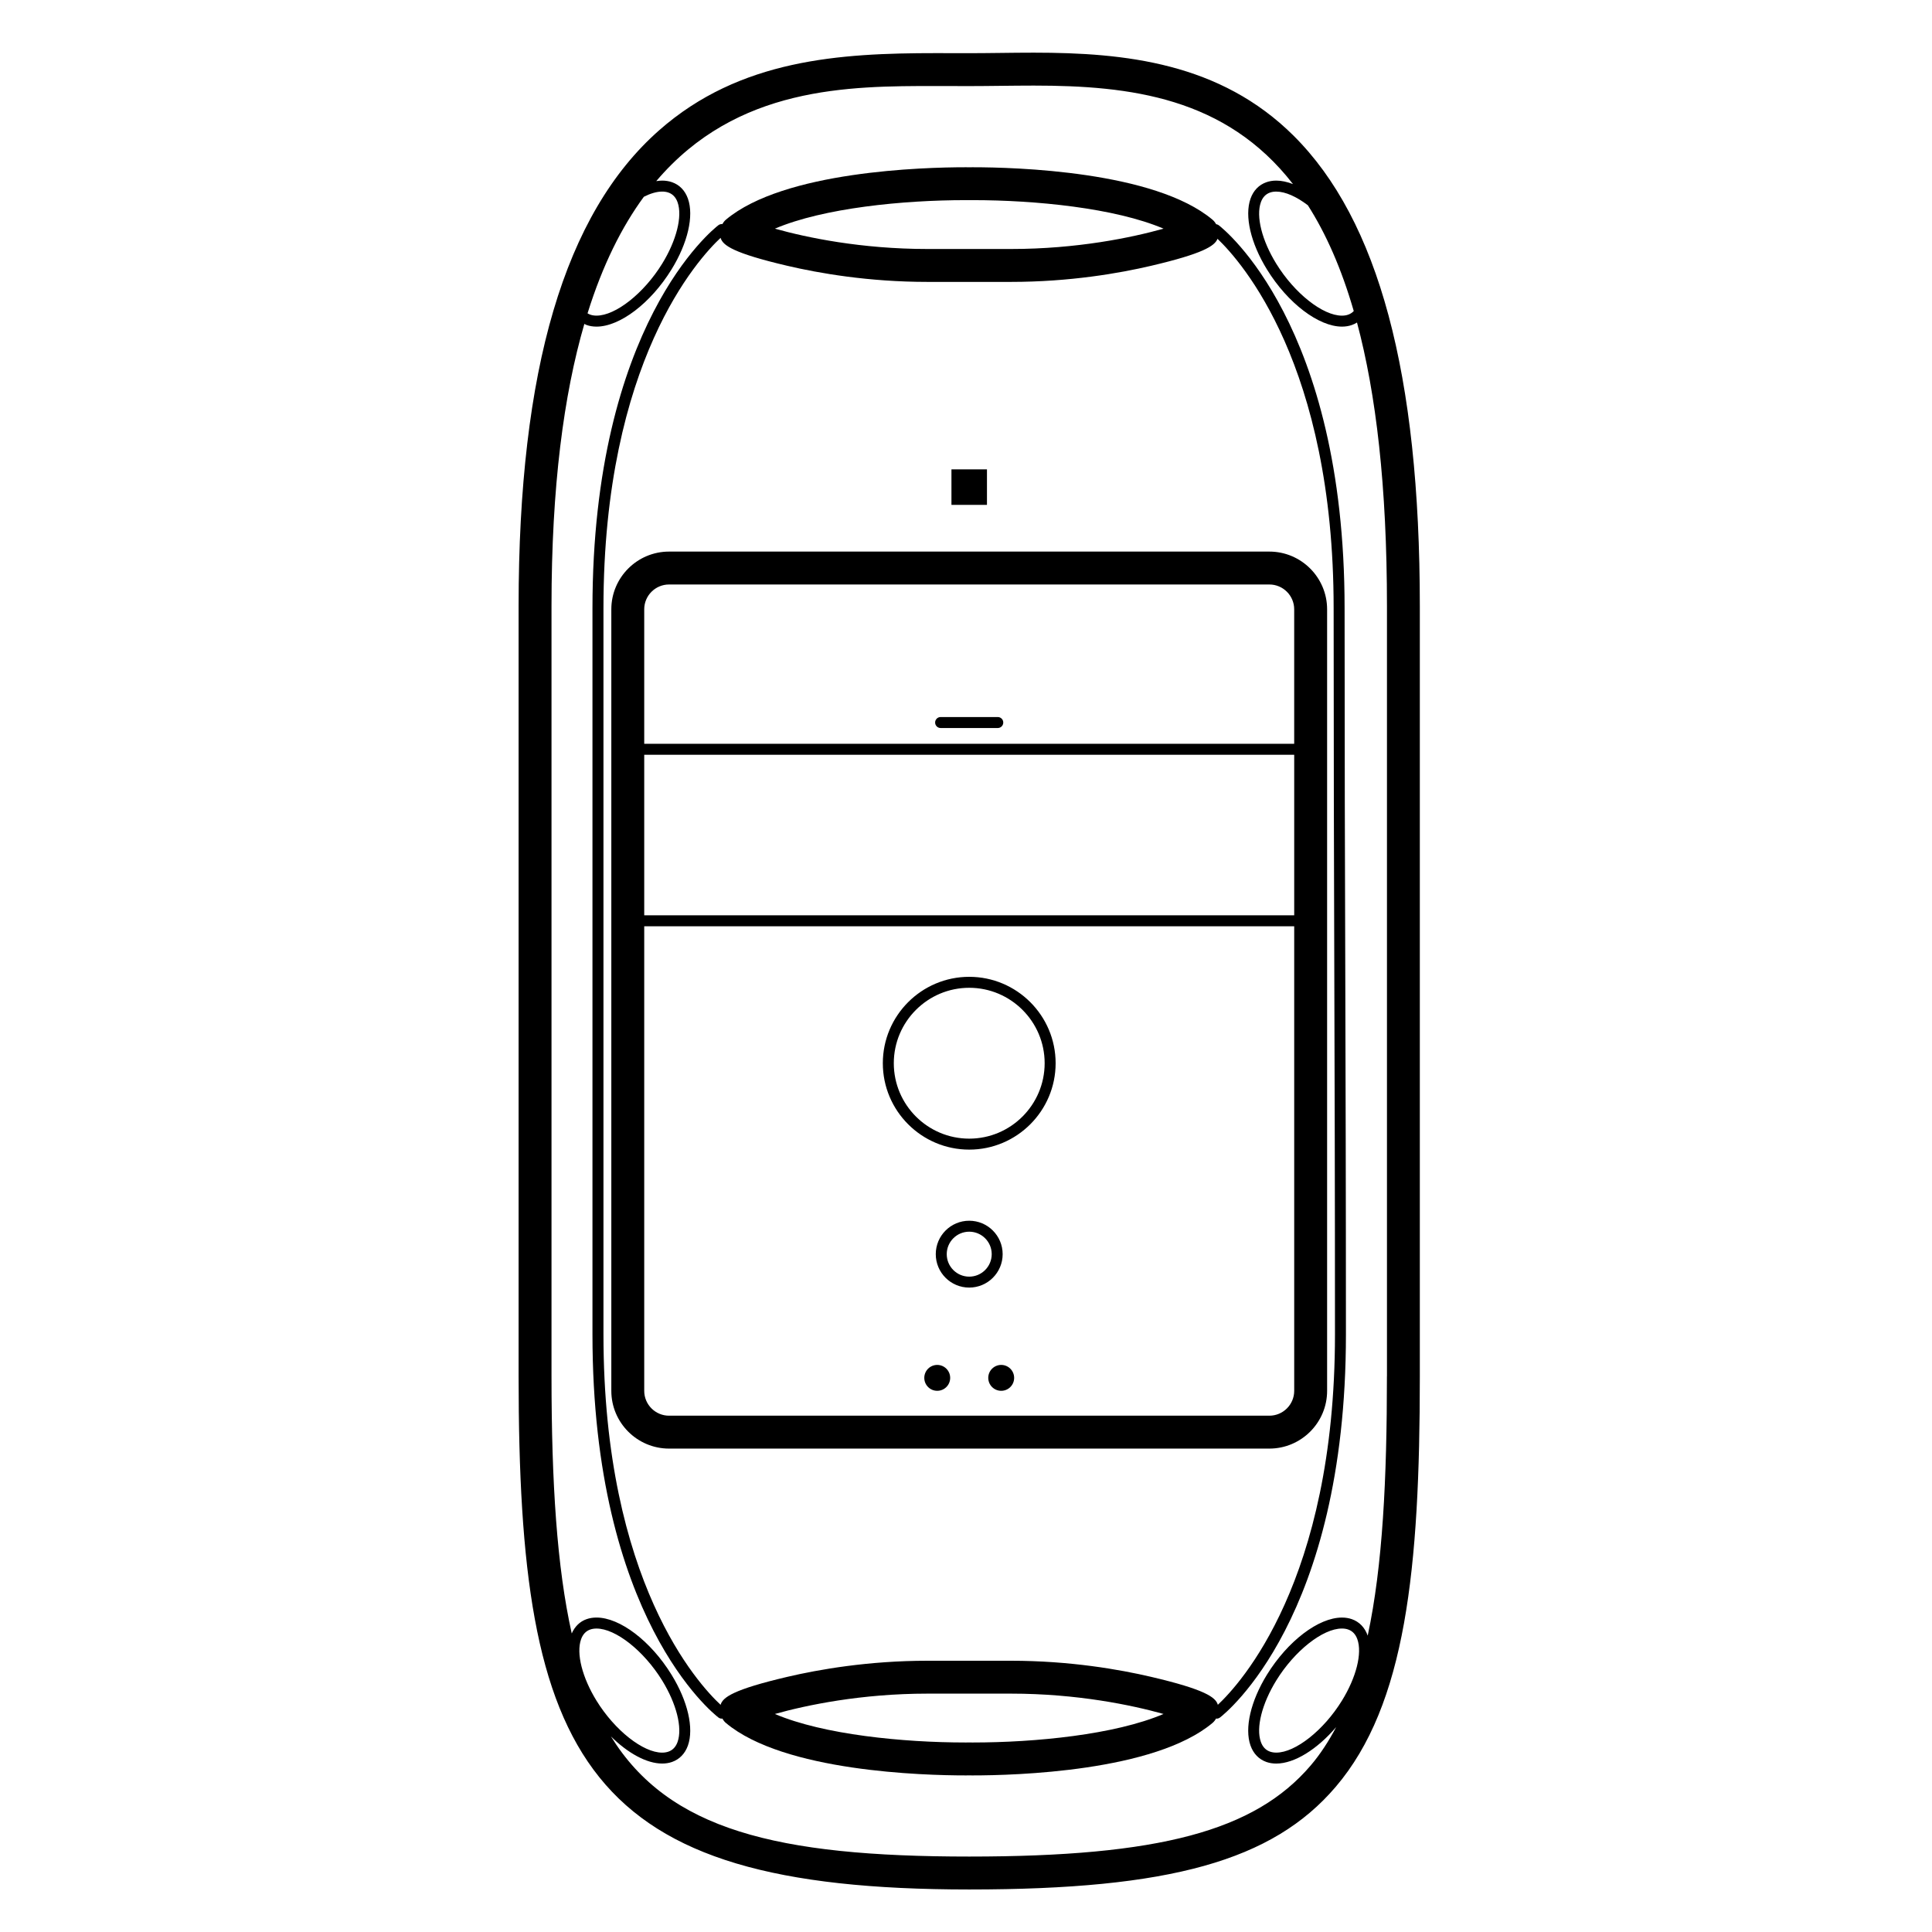 <svg xmlns="http://www.w3.org/2000/svg" xmlns:xlink="http://www.w3.org/1999/xlink" version="1.1" id="Calque_1" x="0px" y="0px" width="100px" height="100px" viewBox="0 0 100 100" enable-background="new 0 0 100 100" xml:space="preserve">
<g>
	<rect x="49.247" y="24.294" width="1.838" height="1.838"/>
	<path d="M65.702,28.55H34.63c-1.647,0-2.988,1.34-2.988,2.988v40.453c0,1.647,1.34,2.988,2.988,2.988h31.072   c1.647,0,2.989-1.341,2.989-2.988V31.538C68.691,29.891,67.35,28.55,65.702,28.55z M33.345,39.066h33.643v8.311H33.345V39.066z    M34.63,30.253h31.072c0.709,0,1.285,0.577,1.285,1.285v6.961H33.345v-6.961C33.345,30.83,33.921,30.253,34.63,30.253z    M65.702,73.276H34.63c-0.708,0-1.285-0.576-1.285-1.285V47.944h33.643v24.047C66.987,72.7,66.411,73.276,65.702,73.276z"/>
	<path d="M50.167,50.56c-2.466,0-4.472,2.006-4.472,4.472s2.006,4.472,4.472,4.472c2.465,0,4.472-2.006,4.472-4.472   S52.632,50.56,50.167,50.56z M50.167,58.936c-2.153,0-3.904-1.751-3.904-3.904c0-2.152,1.751-3.904,3.904-3.904   s3.904,1.752,3.904,3.904C54.07,57.185,52.319,58.936,50.167,58.936z"/>
	<path d="M51.897,64.915c0-0.954-0.776-1.73-1.731-1.73s-1.731,0.776-1.731,1.73c0,0.955,0.776,1.73,1.731,1.73   S51.897,65.87,51.897,64.915z M50.167,66.079c-0.642,0-1.164-0.522-1.164-1.164s0.522-1.163,1.164-1.163s1.164,0.521,1.164,1.163   S50.808,66.079,50.167,66.079z"/>
	<circle cx="48.511" cy="71.318" r="0.67"/>
	<circle cx="51.822" cy="71.318" r="0.67"/>
	<path d="M66.953,7.021c-3.8-3.774-8.707-4.295-13.443-4.295c-0.591,0-1.174,0.007-1.745,0.014   c-0.544,0.006-1.078,0.013-1.598,0.013L48.433,2.75c-4.95,0-10.133,0.308-14.316,3.994c-4.895,4.313-7.274,12.369-7.274,24.626   V71.24c0,19.927,3.372,26.559,23.324,26.559c10.384,0,15.702-1.487,18.964-5.307c3.63-4.247,4.359-11.28,4.359-21.252V31.37   C73.49,19.356,71.352,11.392,66.953,7.021z M70.07,16.1c-0.08,0.085-0.176,0.147-0.289,0.187c-0.096,0.034-0.205,0.051-0.323,0.051   c-0.991,0-2.451-1.153-3.396-2.684c-0.745-1.206-1.059-2.455-0.801-3.182c0.091-0.257,0.251-0.427,0.475-0.505   c0.097-0.034,0.205-0.05,0.323-0.05c0.474,0,1.056,0.266,1.636,0.709C68.627,12.085,69.429,13.885,70.07,16.1z M33.326,10.185   c0.338-0.171,0.662-0.269,0.947-0.269c0.118,0,0.227,0.017,0.323,0.05c0.225,0.078,0.384,0.248,0.476,0.505   c0.258,0.726-0.057,1.976-0.801,3.182c-0.945,1.53-2.405,2.684-3.396,2.684c-0.118,0-0.227-0.017-0.323-0.051   c-0.051-0.018-0.097-0.041-0.141-0.068C31.193,13.711,32.187,11.737,33.326,10.185z M30.076,84.849   c0.091-0.257,0.251-0.427,0.475-0.505c0.097-0.034,0.206-0.051,0.324-0.051c0.991,0,2.45,1.153,3.396,2.685   c0.744,1.206,1.059,2.455,0.801,3.182c-0.091,0.257-0.251,0.427-0.476,0.505c-0.096,0.033-0.205,0.051-0.323,0.051l0,0   c-0.991-0.001-2.451-1.154-3.396-2.685C30.132,86.824,29.818,85.575,30.076,84.849z M69.455,88.03   c-0.944,1.53-2.404,2.685-3.396,2.685c-0.118,0-0.227-0.018-0.323-0.051c-0.224-0.078-0.384-0.248-0.475-0.506   c-0.258-0.726,0.056-1.975,0.801-3.181c0.944-1.531,2.404-2.685,3.396-2.685c0.118,0,0.228,0.017,0.323,0.051   c0.225,0.078,0.385,0.248,0.476,0.505C70.515,85.575,70.2,86.824,69.455,88.03z M71.787,71.24c0,5.267-0.216,9.79-0.995,13.421   c0-0.001,0-0.002,0-0.002c-0.149-0.422-0.435-0.716-0.823-0.852c-0.157-0.055-0.328-0.082-0.511-0.082   c-1.21,0-2.805,1.214-3.879,2.953c-0.844,1.368-1.171,2.773-0.853,3.67c0.149,0.421,0.434,0.715,0.823,0.852   c0.157,0.055,0.328,0.082,0.51,0.082c0.943,0,2.12-0.74,3.103-1.891c-0.388,0.734-0.822,1.406-1.325,1.994   c-2.896,3.39-7.851,4.71-17.67,4.71c-9.977,0-15.564-1.391-18.547-6.22c0.878,0.868,1.851,1.406,2.654,1.406l0,0   c0.182,0,0.353-0.027,0.51-0.082c0.389-0.137,0.673-0.431,0.823-0.852c0.318-0.896-0.008-2.302-0.853-3.67   c-1.073-1.739-2.668-2.953-3.878-2.953c-0.182,0-0.354,0.027-0.511,0.082c-0.353,0.123-0.614,0.383-0.772,0.742   c-0.764-3.415-1.047-7.773-1.047-13.31V31.37c0-6.179,0.632-10.937,1.7-14.605c0.04,0.019,0.076,0.043,0.119,0.058   c0.156,0.055,0.328,0.083,0.51,0.083c1.21,0,2.806-1.215,3.879-2.954c0.845-1.368,1.171-2.775,0.853-3.67   c-0.149-0.421-0.434-0.715-0.823-0.851c-0.157-0.055-0.329-0.083-0.51-0.083c-0.1,0-0.203,0.012-0.307,0.027   c4.175-4.92,9.972-4.923,14.467-4.923l1.734,0.004c0.527,0,1.068-0.007,1.619-0.013C52.35,4.437,52.926,4.43,53.51,4.43   c5,0,9.936,0.61,13.415,5.098c-0.301-0.115-0.593-0.18-0.865-0.18c-0.182,0-0.353,0.028-0.51,0.083   c-0.389,0.136-0.674,0.43-0.823,0.851c-0.318,0.896,0.009,2.303,0.854,3.67c1.073,1.739,2.668,2.953,3.878,2.954   c0.183,0,0.354-0.028,0.511-0.083c0.096-0.033,0.186-0.077,0.268-0.129c0.988,3.688,1.551,8.473,1.551,14.676V71.24z"/>
	<path d="M69.596,31.479c0-14.671-6.252-19.621-6.519-19.824c-0.04-0.03-0.085-0.044-0.13-0.051c-0.05-0.087-0.11-0.168-0.189-0.233   C59.761,8.853,52.51,8.657,50.358,8.657l-0.18,0.001l-0.204-0.001c-2.151,0-9.403,0.196-12.4,2.713   c-0.077,0.064-0.137,0.144-0.186,0.229c-0.069-0.007-0.143,0.01-0.202,0.056c-0.267,0.203-6.52,5.153-6.52,19.824v23.118v14.476   c0,14.671,6.253,19.621,6.52,19.825c0.051,0.039,0.112,0.059,0.172,0.059c0.01,0,0.019-0.006,0.028-0.007   c0.05,0.086,0.11,0.167,0.188,0.231c2.997,2.518,10.249,2.714,12.4,2.714l0.18-0.001l0.204,0.001c2.151,0,9.402-0.196,12.399-2.714   c0.078-0.064,0.139-0.146,0.188-0.231c0.01,0.001,0.02,0.007,0.029,0.007c0.06,0,0.12-0.02,0.172-0.059   c0.266-0.204,6.519-5.154,6.519-19.825c0-7.351-0.018-13.17-0.034-18.798C69.613,44.647,69.596,38.828,69.596,31.479z    M49.975,10.359l0.204,0.001l0.18-0.001c3.214,0,7.346,0.403,9.866,1.476c-1.643,0.462-4.474,1.053-7.896,1.053h-4.324   c-3.423,0-6.253-0.591-7.896-1.053C42.629,10.762,46.761,10.359,49.975,10.359z M50.358,90.191l-0.204-0.001l-0.18,0.001   c-3.214,0-7.346-0.402-9.866-1.476c1.643-0.461,4.474-1.053,7.896-1.053h4.324c3.422,0,6.253,0.592,7.896,1.053   C57.703,89.789,53.572,90.191,50.358,90.191z M63.035,88.24c-0.109-0.388-0.661-0.792-3.451-1.446   c-1.623-0.38-4.199-0.834-7.256-0.834h-4.324c-3.057,0-5.633,0.454-7.255,0.834c-2.792,0.655-3.343,1.059-3.451,1.447   c-1.134-1.052-6.063-6.365-6.063-19.169V54.597V31.479c0-12.776,4.93-18.111,6.063-19.168c0.109,0.389,0.661,0.792,3.451,1.446   c1.623,0.381,4.199,0.834,7.255,0.834h4.324c3.057,0,5.633-0.453,7.256-0.834c2.672-0.627,3.291-1.023,3.434-1.397   c1.231,1.174,6.011,6.543,6.011,19.119c0,7.351,0.018,13.17,0.034,18.798c0.018,5.628,0.035,11.446,0.035,18.796   C69.098,81.849,64.168,87.183,63.035,88.24z"/>
	<path d="M48.686,37.682h2.96c0.156,0,0.283-0.127,0.283-0.284s-0.127-0.284-0.283-0.284h-2.96c-0.157,0-0.284,0.127-0.284,0.284   S48.529,37.682,48.686,37.682z"/>
</g>
</svg>